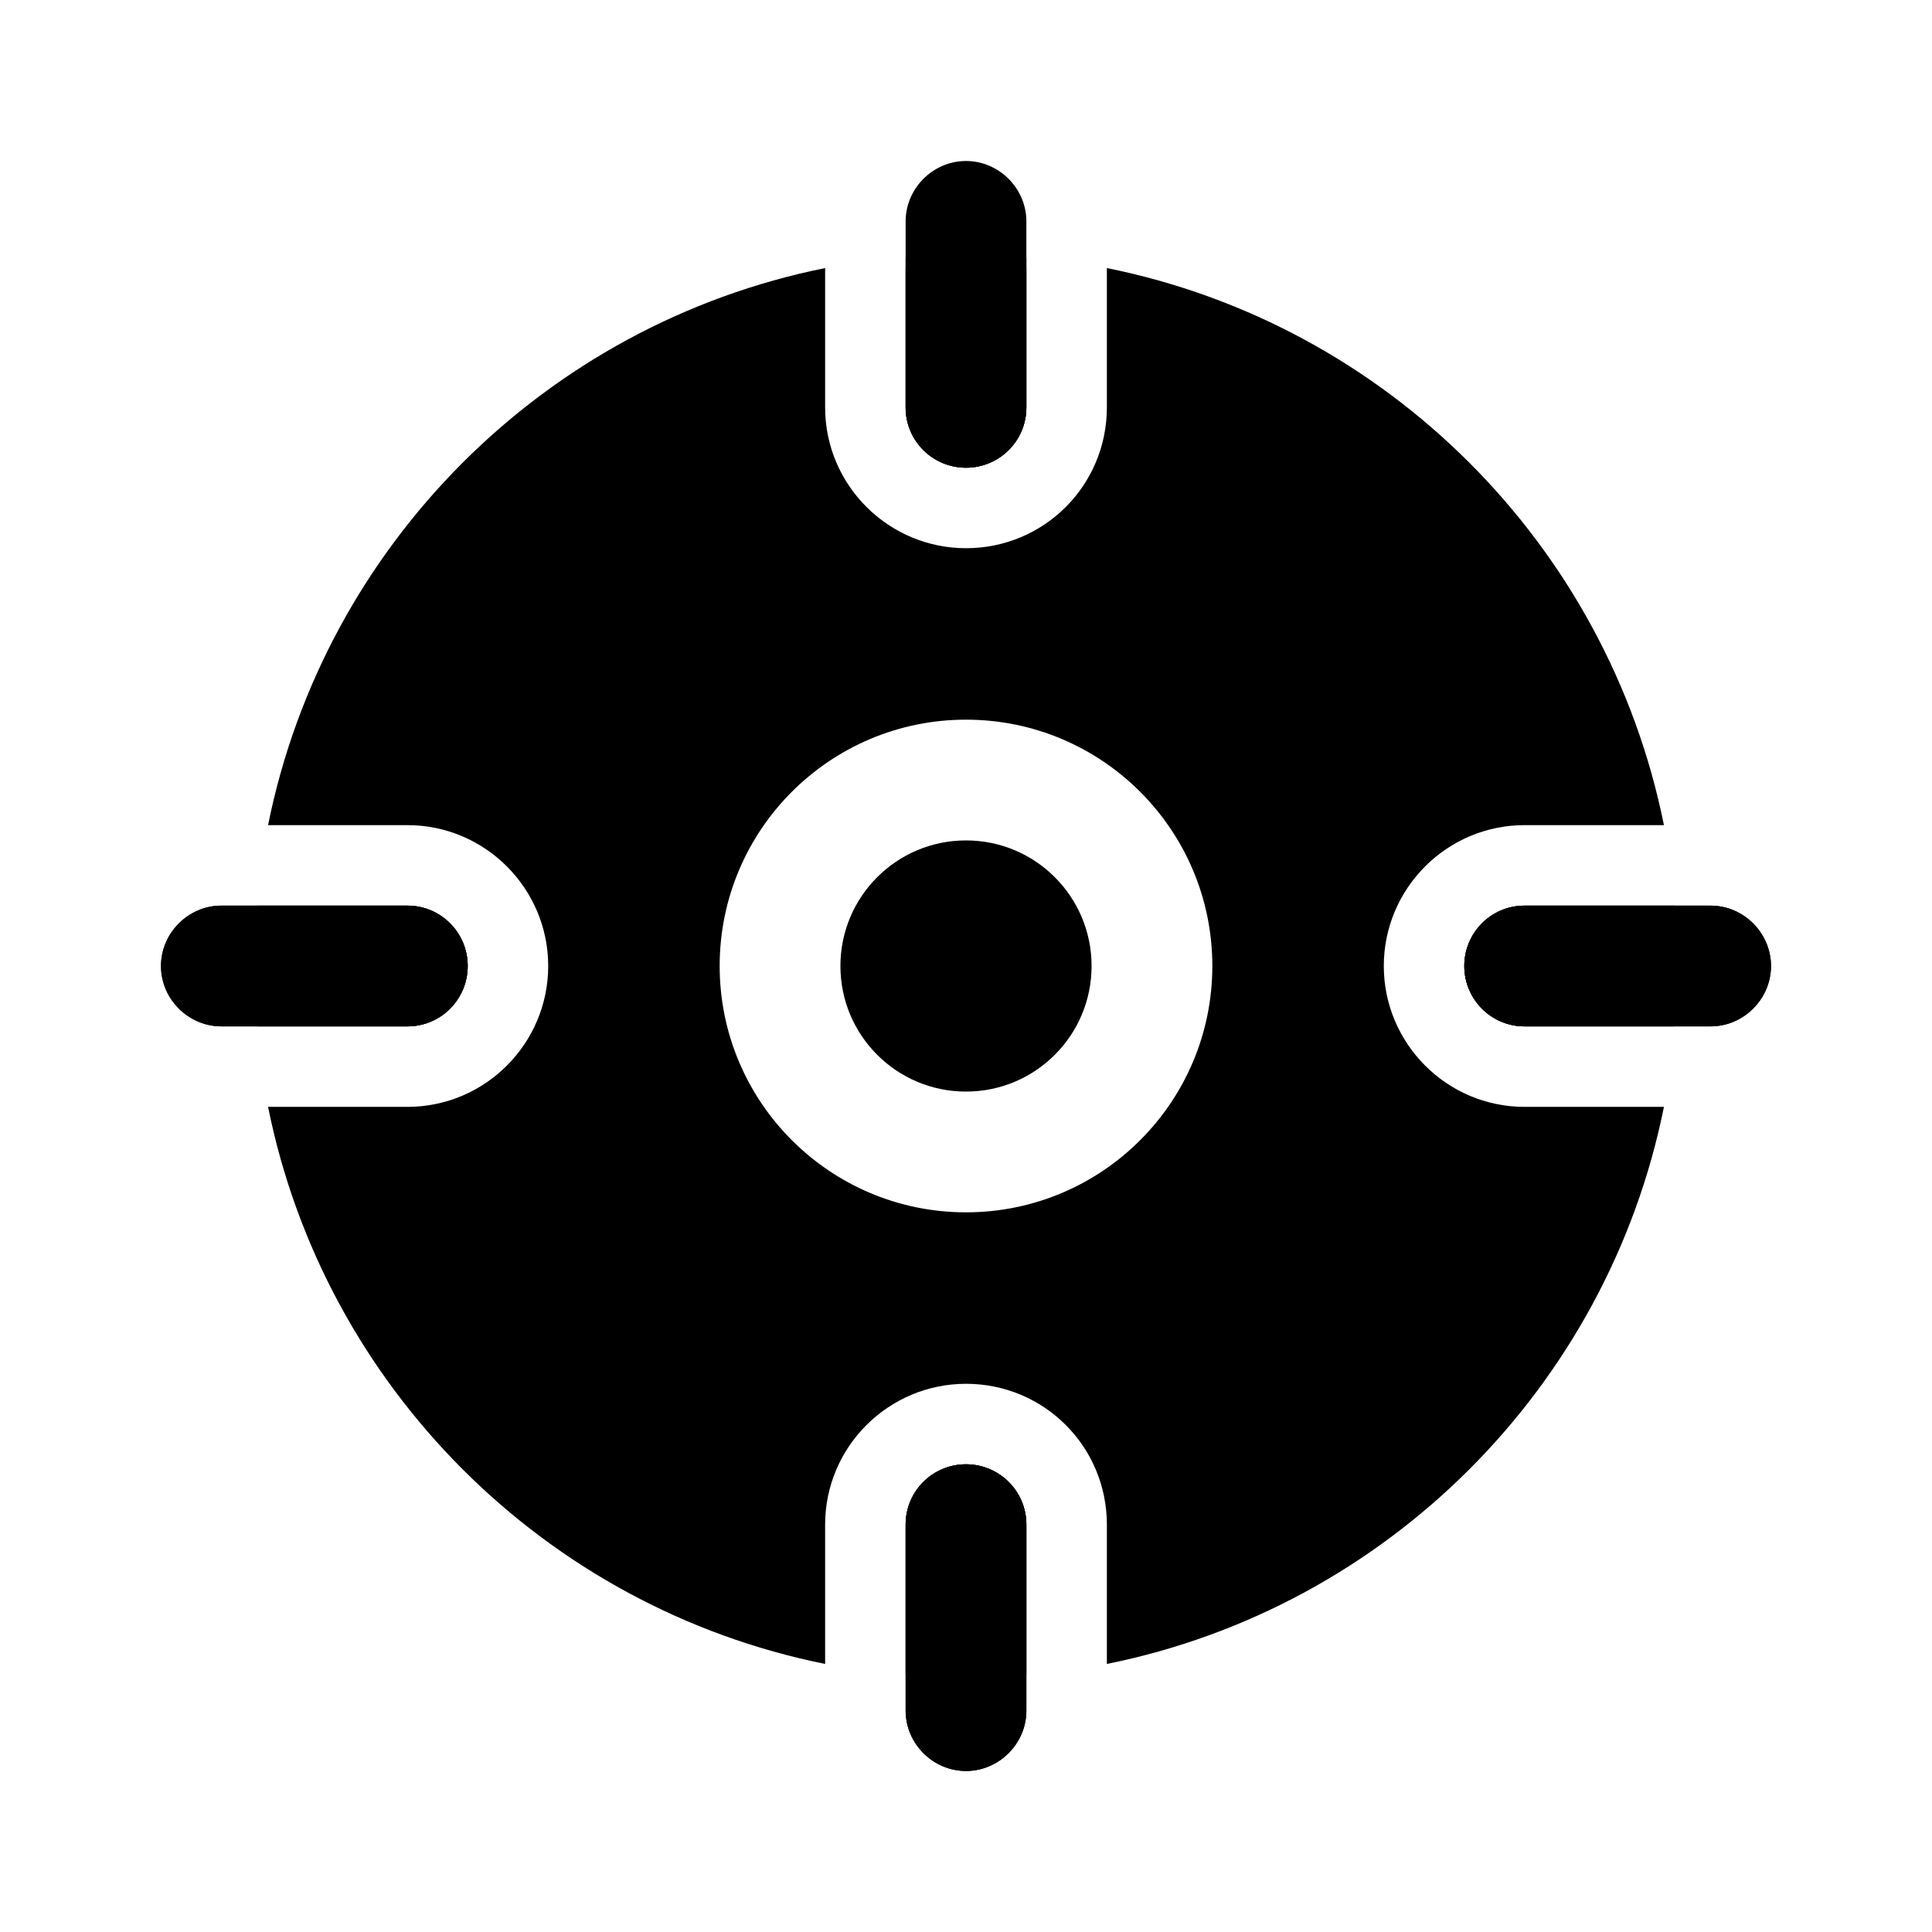 <svg width="24" height="24" viewBox="0 0 24 24" fill="none" xmlns="http://www.w3.org/2000/svg">
<path d="M12 13.56C12.862 13.56 13.56 12.862 13.56 12C13.56 11.138 12.862 10.44 12 10.44C11.138 10.44 10.44 11.138 10.44 12C10.44 12.862 11.138 13.56 12 13.56Z" fill="black"/>
<path d="M12 3.16C11.75 3.16 11.49 3.17 11.25 3.2V5.06C11.25 5.48 11.59 5.81 12 5.81C12.41 5.81 12.75 5.48 12.75 5.06V3.2C12.51 3.17 12.25 3.16 12 3.16ZM12 18.19C11.59 18.19 11.25 18.52 11.25 18.94V20.8C11.49 20.83 11.75 20.84 12 20.84C12.25 20.84 12.51 20.83 12.75 20.8V18.94C12.75 18.52 12.41 18.19 12 18.19ZM20.8 11.25H18.94C18.52 11.25 18.19 11.59 18.19 12C18.19 12.41 18.52 12.75 18.94 12.75H20.8C20.83 12.51 20.84 12.25 20.84 12C20.84 11.75 20.83 11.49 20.8 11.25ZM17.19 12C17.19 11.04 17.97 10.25 18.94 10.25H20.67C19.97 6.77 17.23 4.03 13.75 3.33V5.06C13.75 6.03 12.97 6.81 12 6.81C11.04 6.81 10.25 6.03 10.25 5.06V3.33C6.77 4.03 4.03 6.77 3.33 10.25H5.06C6.03 10.25 6.81 11.04 6.81 12C6.81 12.96 6.03 13.75 5.06 13.75H3.33C4.03 17.23 6.77 19.97 10.25 20.67V18.94C10.25 17.97 11.04 17.19 12 17.19C12.97 17.19 13.75 17.97 13.75 18.94V20.67C17.23 19.97 19.97 17.23 20.67 13.75H18.94C17.97 13.75 17.19 12.96 17.19 12ZM12 15.06C10.31 15.06 8.94 13.69 8.94 12C8.94 10.31 10.31 8.94 12 8.94C13.69 8.94 15.06 10.31 15.06 12C15.06 13.69 13.69 15.06 12 15.06ZM5.06 11.25H3.2C3.17 11.49 3.16 11.75 3.16 12C3.16 12.25 3.17 12.51 3.2 12.75H5.06C5.48 12.75 5.81 12.41 5.81 12C5.81 11.59 5.48 11.25 5.06 11.25Z" fill="black"/>
<path d="M22 12C22 12.41 21.66 12.75 21.25 12.75H18.94C18.52 12.75 18.19 12.41 18.19 12C18.19 11.59 18.52 11.25 18.94 11.25H21.25C21.66 11.25 22 11.59 22 12Z" fill="black"/>
<path d="M22 12C22 12.41 21.66 12.75 21.25 12.75H18.94C18.52 12.75 18.19 12.41 18.19 12C18.19 11.59 18.52 11.25 18.94 11.25H21.25C21.66 11.25 22 11.59 22 12Z" fill="black"/>
<path d="M5.81 12C5.81 12.41 5.48 12.75 5.06 12.75H2.75C2.34 12.75 2 12.41 2 12C2 11.59 2.34 11.25 2.75 11.25H5.06C5.48 11.25 5.81 11.59 5.81 12Z" fill="black"/>
<path d="M5.81 12C5.81 12.41 5.48 12.75 5.06 12.75H2.75C2.34 12.75 2 12.41 2 12C2 11.59 2.34 11.25 2.75 11.25H5.06C5.48 11.25 5.81 11.59 5.81 12Z" fill="black"/>
<path d="M12.75 3.33V5.06C12.75 5.48 12.41 5.81 12 5.81C11.59 5.81 11.25 5.48 11.25 5.06V3.33H12.75Z" fill="black"/>
<path d="M12.75 2.75V5.06C12.75 5.48 12.41 5.81 12 5.81C11.59 5.81 11.25 5.48 11.25 5.06V2.75C11.25 2.34 11.59 2 12 2C12.41 2 12.75 2.34 12.75 2.75Z" fill="black"/>
<path d="M12.75 18.94V21.25C12.75 21.66 12.41 22 12 22C11.59 22 11.25 21.66 11.25 21.25V18.94C11.25 18.52 11.59 18.19 12 18.19C12.41 18.19 12.75 18.52 12.75 18.94Z" fill="black"/>
<path d="M12.75 18.94V21.25C12.75 21.66 12.41 22 12 22C11.59 22 11.25 21.66 11.25 21.25V18.94C11.25 18.52 11.59 18.19 12 18.19C12.41 18.19 12.75 18.52 12.75 18.94Z" fill="black"/>
</svg>
